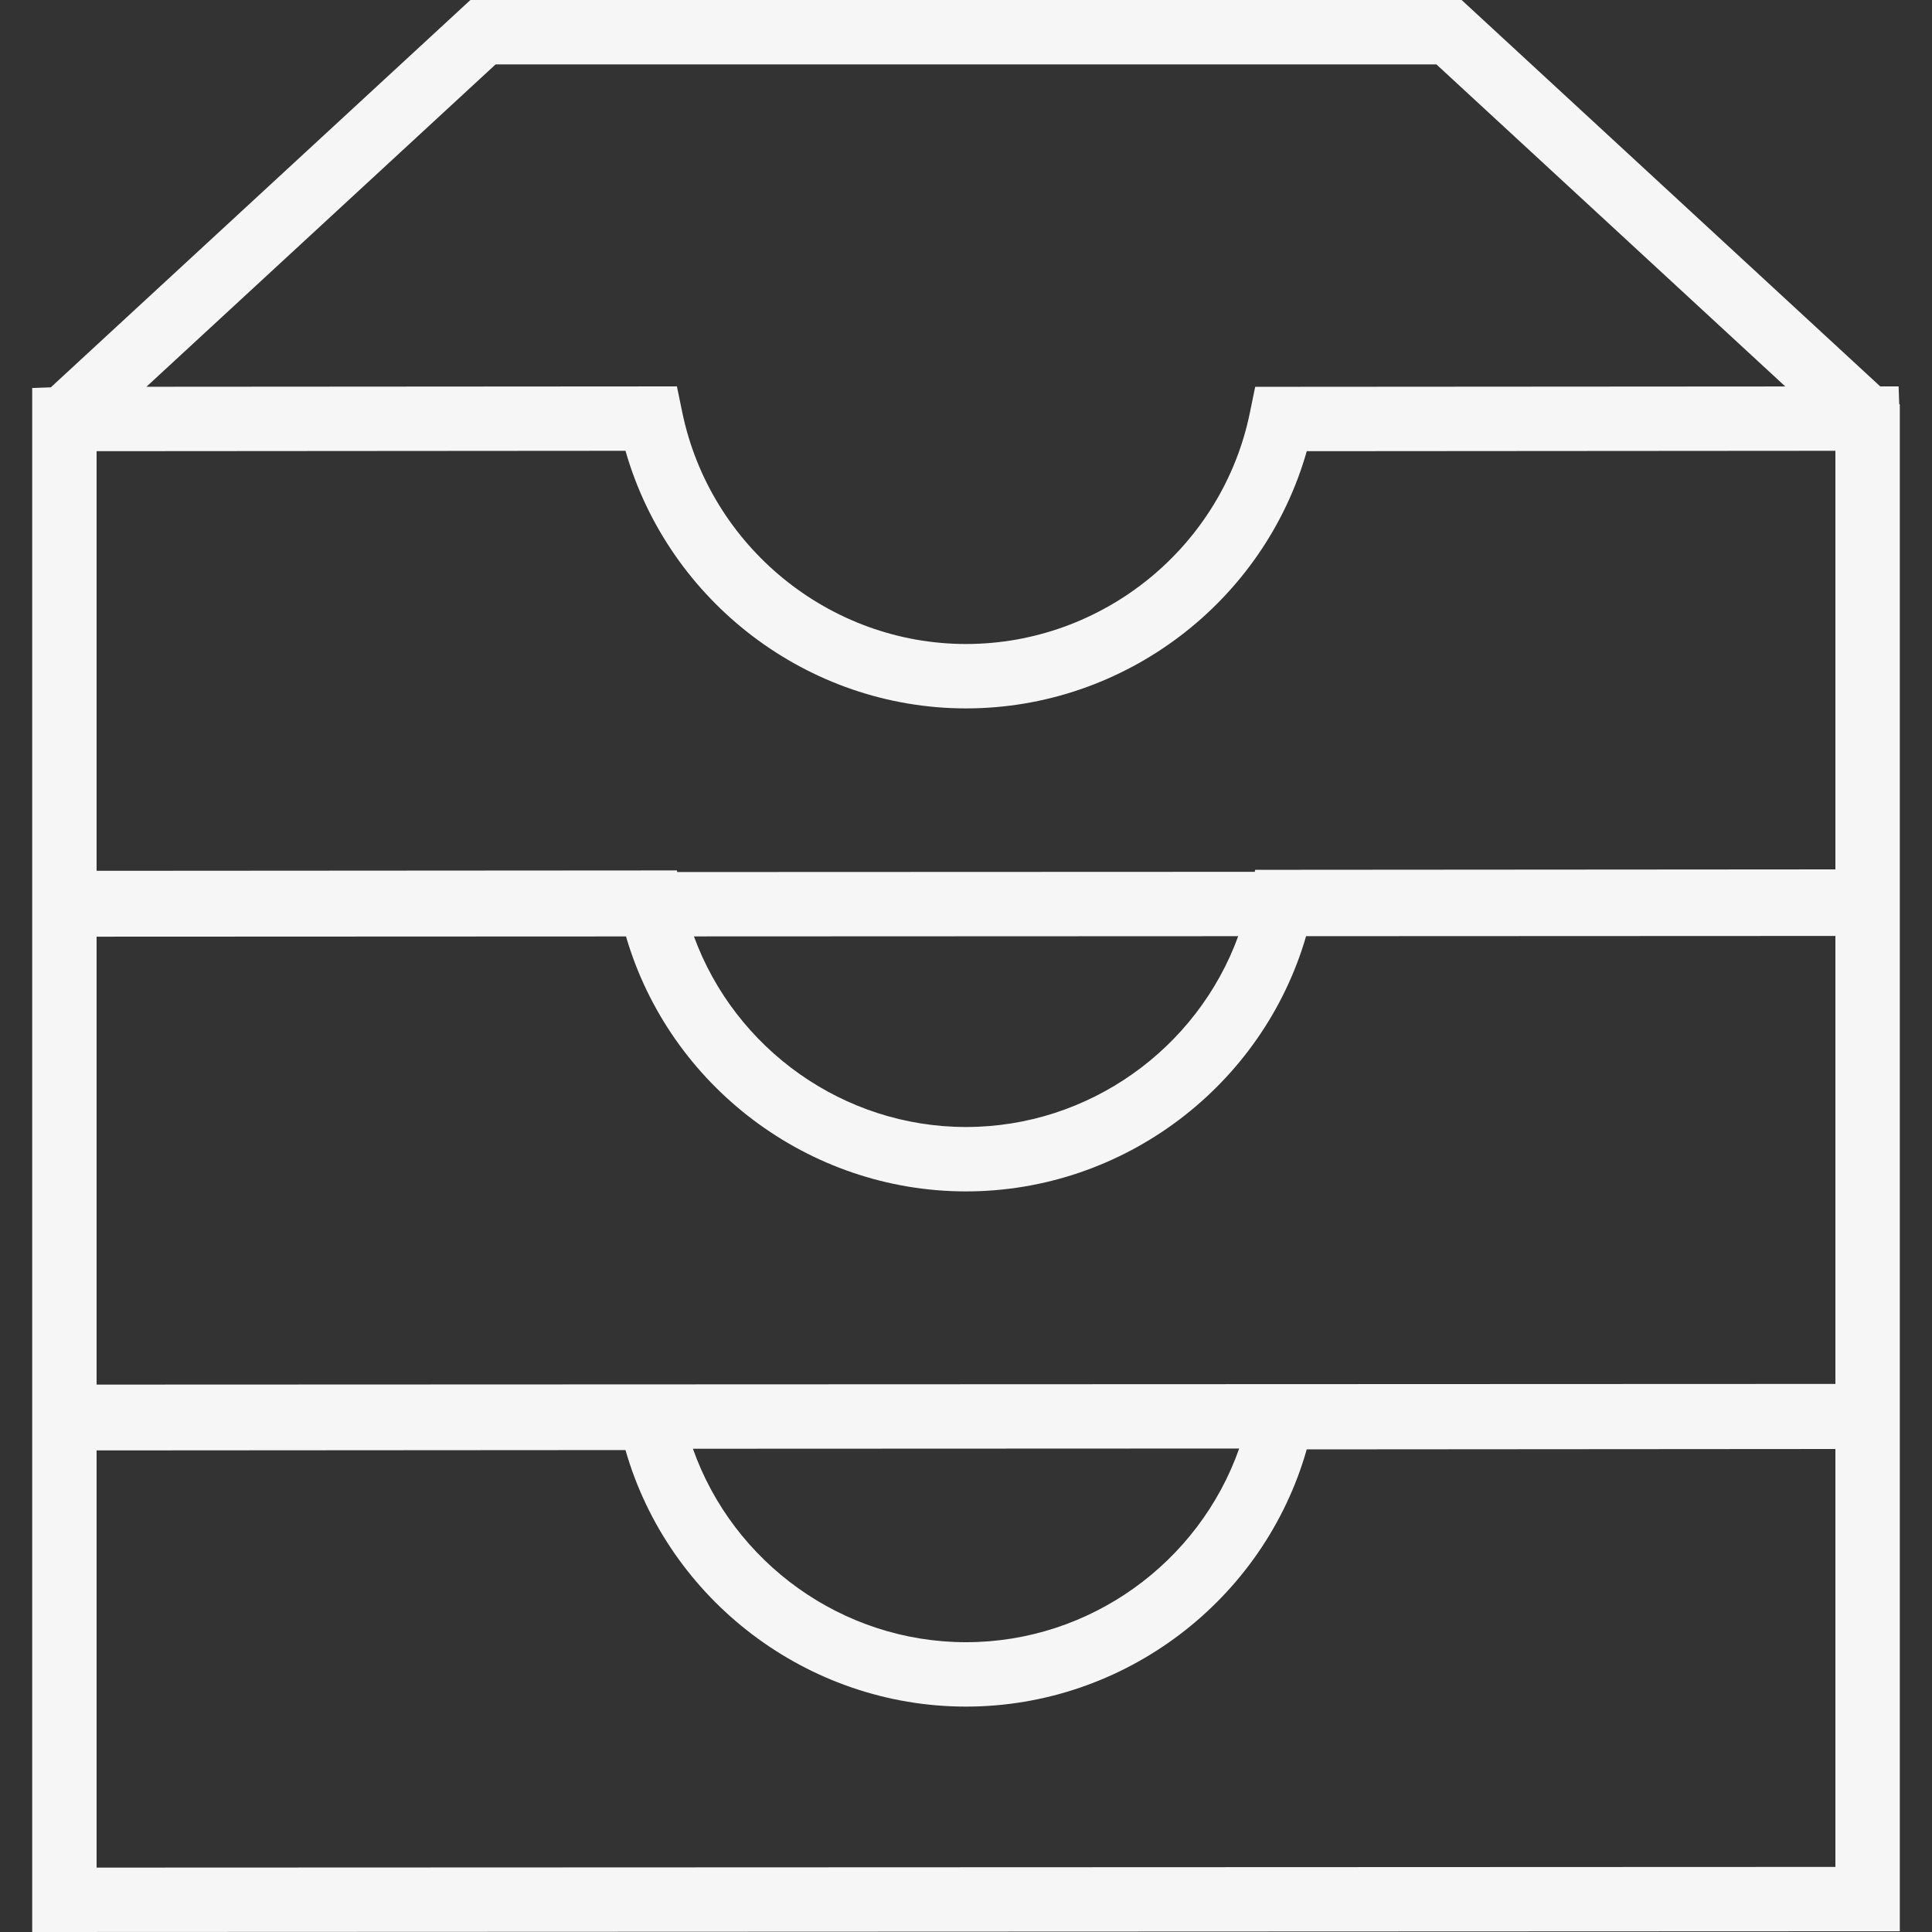<?xml version="1.0" encoding="iso-8859-1"?>
<!-- Uploaded to: SVG Repo, www.svgrepo.com, Generator: SVG Repo Mixer Tools -->
<!DOCTYPE svg PUBLIC "-//W3C//DTD SVG 1.1//EN" "http://www.w3.org/Graphics/SVG/1.1/DTD/svg11.dtd">
<svg fill="#F6F6F6" height="800px" width="800px" version="1.1" id="Capa_1" xmlns="http://www.w3.org/2000/svg" xmlns:xlink="http://www.w3.org/1999/xlink" 
	 viewBox="0 0 60 60" xml:space="preserve">
<rect x="0" y="0" width="60" height="60" fill="#333333" stroke="none"/>
<path d="M58.982,12.546L58.963,12l-0.571,0l-13-12H14.609L1.578,12.029L1,12.05v0.512v14.483v2.044v13.956V45v15l58-0.023v-15V43
	V29.066V27V13.038v-0.476L58.982,12.546z M15.391,2h29.218l10.835,10.002l-16.463,0.011l-0.164,0.799C37.967,16.977,34.259,20,30,20
	c-4.245,0-7.952-3.029-8.813-7.202L21.022,12L4.547,12.011L15.391,2z M57,57.979L3,58V45.044l16.425-0.011
	C20.761,49.695,25.084,53,30,53c4.928,0,9.254-3.313,10.582-7.988L57,45V57.979z M30,51c-3.84,0-7.229-2.467-8.481-6.008
	l16.965-0.007C37.235,48.531,33.846,51,30,51z M57,42.979L3,43V29.089l16.441-0.007C20.794,33.718,25.101,37,30,37
	c4.906,0,9.213-3.285,10.562-7.926L57,29.067V42.979z M21.551,29.081l16.903-0.007C37.179,32.572,33.814,35,30,35
	C26.192,35,22.827,32.574,21.551,29.081z M38.981,27.013l-0.013,0.062l-17.936,0.007l-0.01-0.05L3,27.044V14.012L19.425,14
	c1.338,4.682,5.662,8,10.576,8c4.928,0,9.254-3.313,10.582-7.988L57,14v13L38.981,27.013z"/>
</svg>